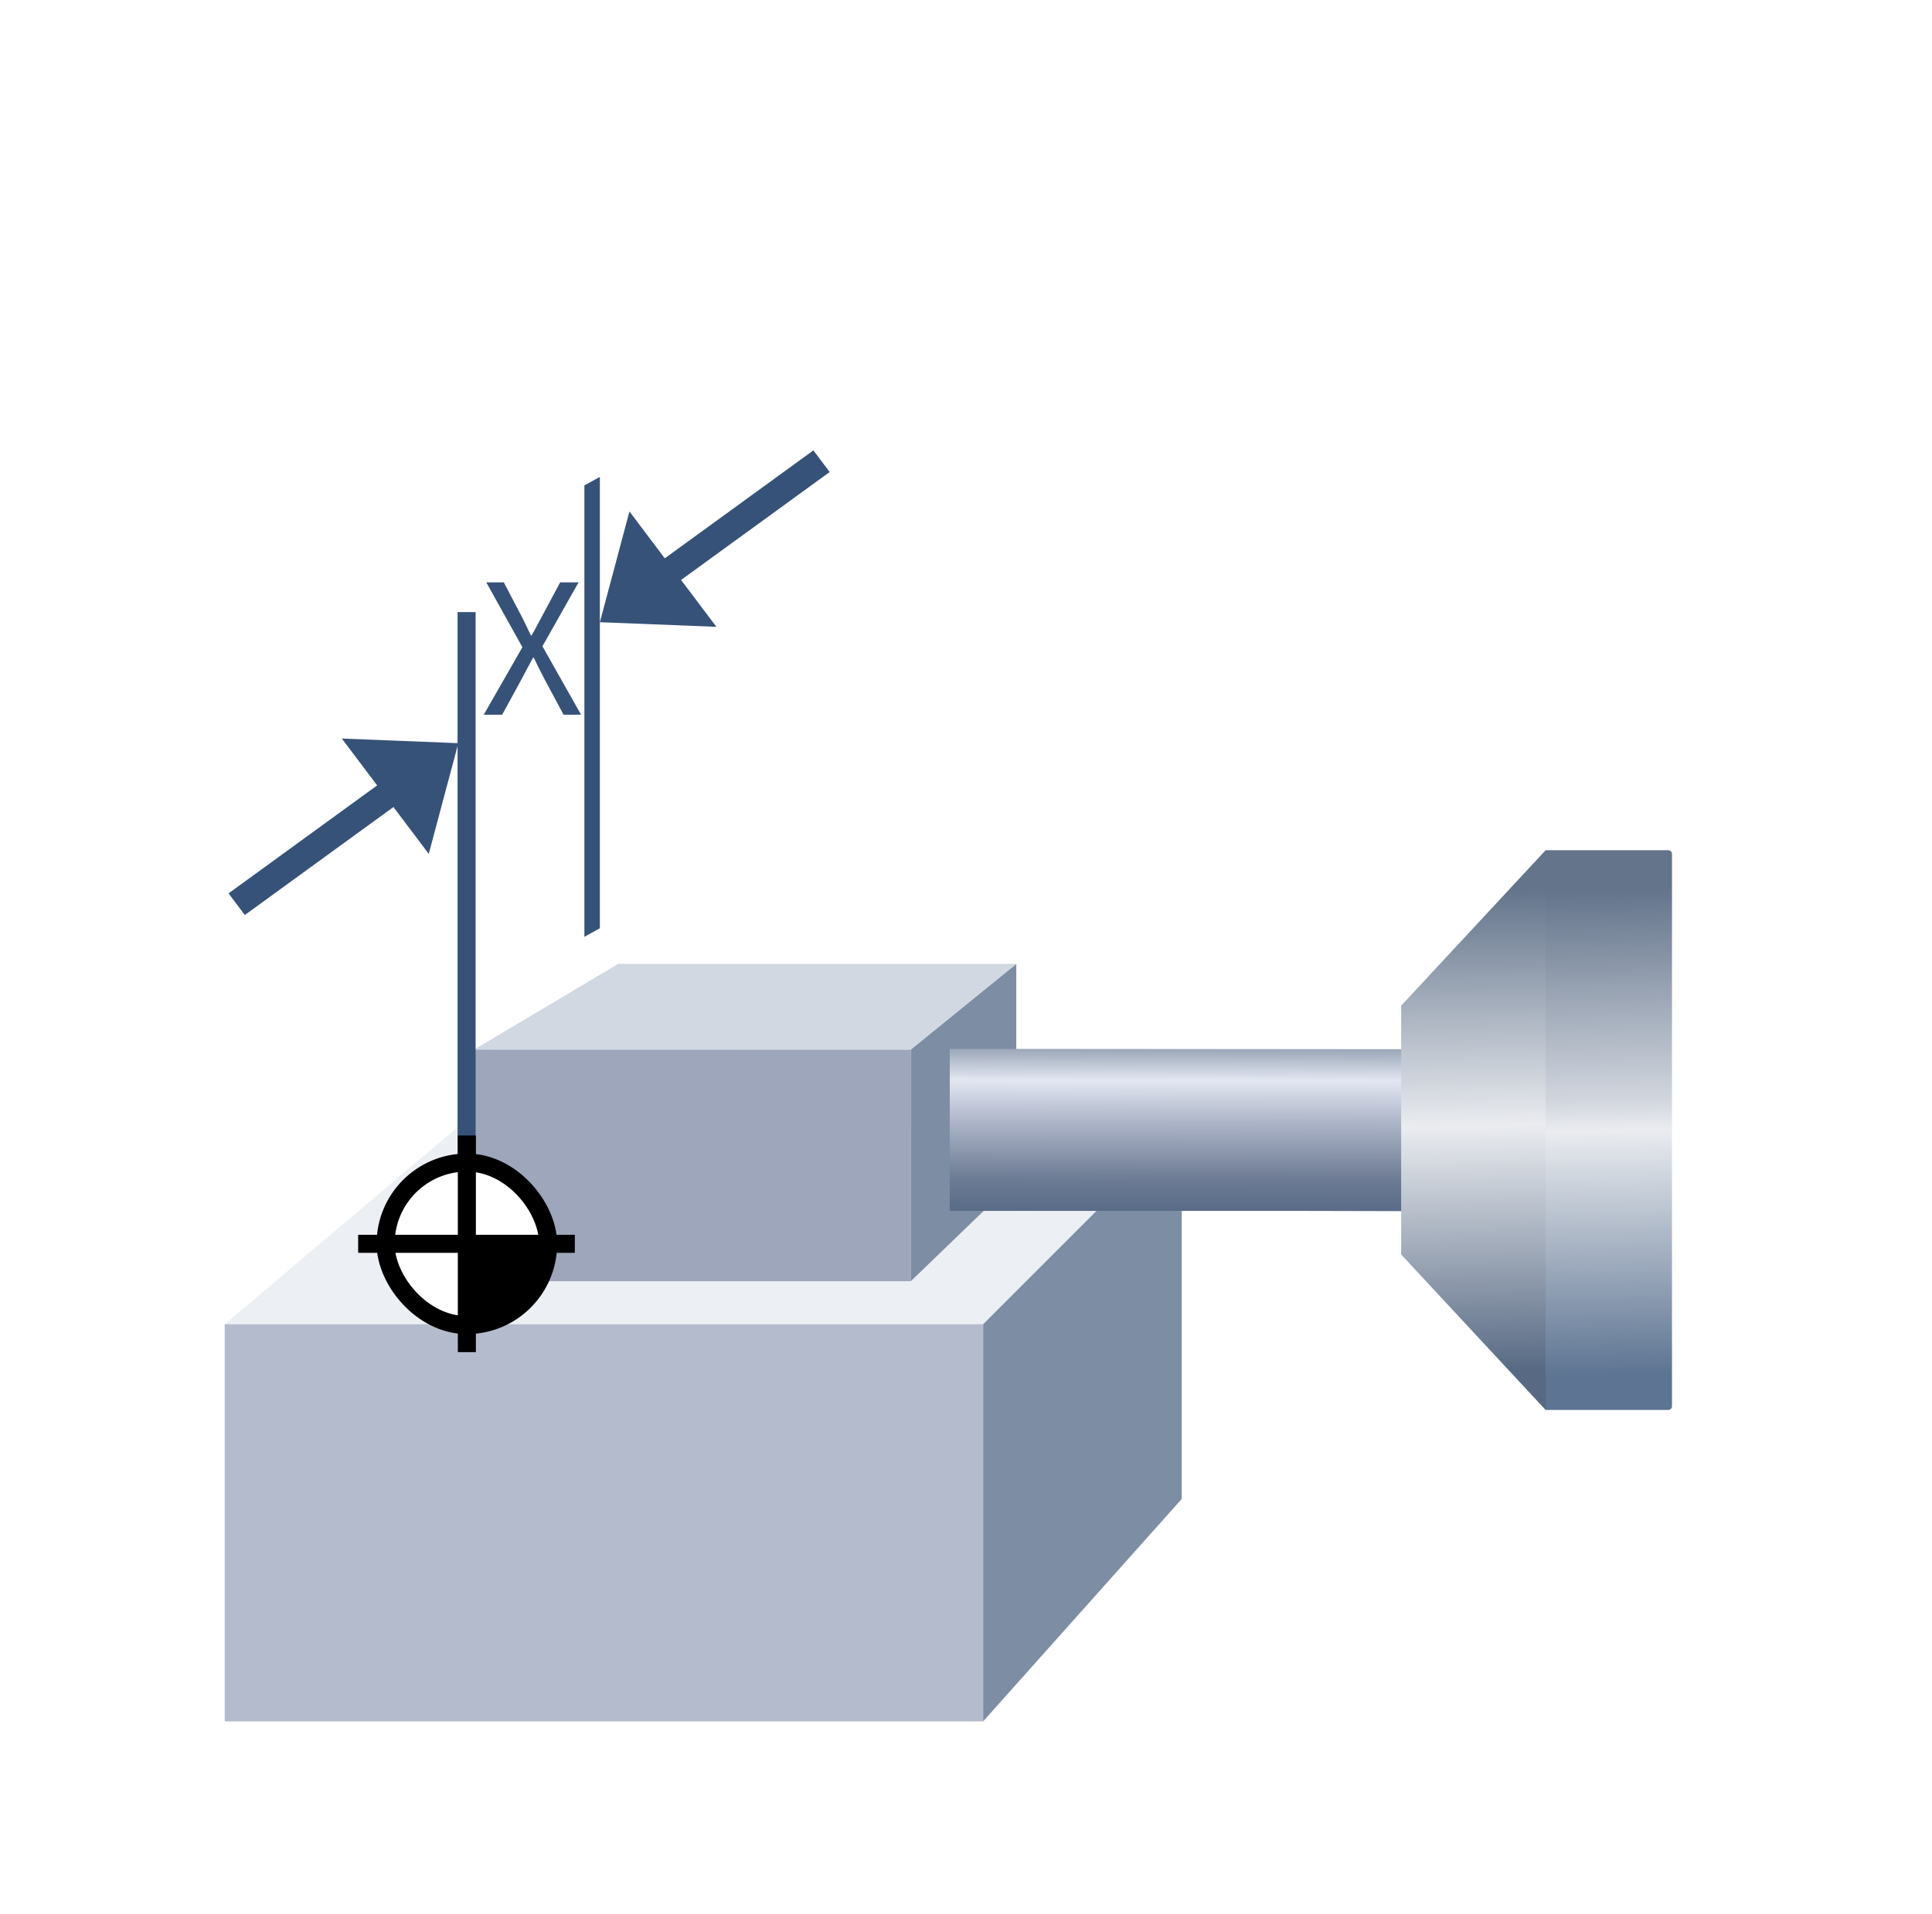 <svg width="107" height="106" viewBox="0 0 107 106" fill="none" xmlns="http://www.w3.org/2000/svg">
<g id="MQP_X">
<g id="Group 2033">
<g id="Group 1850" filter="url(#filter0_d_241_6681)">
<g id="Group 1847">
<path id="Vector 663" d="M11.447 71.348L24.447 60.348H64.447L53.445 71.348H11.447Z" fill="#ECEFF4"/>
<path id="Vector 666" d="M49.441 68.967V56.128L55.285 51.389V63.33L49.441 68.967Z" fill="#7D8DA4"/>
<path id="Vector 665" d="M25.233 56.15L33.239 51.389H55.285L49.442 56.14L25.233 56.15Z" fill="#D1D8E2"/>
<rect id="Rectangle 785" x="25.315" y="56.141" width="24.134" height="12.824" fill="#9DA6BA"/>
<path id="Vector 664" d="M53.448 93.348V71.348L64.448 60.348V81.026L53.448 93.348Z" fill="#7D8DA4"/>
<rect id="Rectangle 784" x="11.447" y="71.348" width="42" height="22" fill="#B4BBCC"/>
</g>
<g id="&#229;&#136;&#128;&#229;&#133;&#183;">
<path id="Rectangle 223" d="M91.4 76.095C91.51 76.095 91.6 76.005 91.6 75.895L91.6 45.295C91.6 45.184 91.51 45.095 91.4 45.095L84.6 45.095L84.6 76.095L91.4 76.095Z" fill="url(#paint0_linear_241_6681)"/>
<path id="Rectangle 225" d="M81.6 65.095L81.6 56.119L51.6 56.095L51.6 65.071L60.825 65.07L70.625 65.07L81.6 65.095Z" fill="url(#paint1_linear_241_6681)"/>
<path id="Vector 9" d="M84.6 76.095L76.6 67.484L76.6 53.706L84.6 45.095L84.6 76.095Z" fill="url(#paint2_linear_241_6681)"/>
</g>
</g>
<path id="Rectangle 787" d="M26.341 33.904H25.341V68.904H26.341V33.904Z" fill="#375278"/>
<path id="X" d="M32.182 39.588L30.042 35.798L32.042 32.258H31.022L30.022 34.128C29.832 34.468 29.682 34.778 29.442 35.198H29.402C29.202 34.778 29.062 34.468 28.882 34.128L27.902 32.258H26.932L28.932 35.848L26.792 39.588H27.812L28.892 37.608C29.082 37.248 29.282 36.868 29.522 36.428H29.562C29.772 36.868 29.962 37.248 30.152 37.608L31.212 39.588H32.182Z" fill="#375278"/>
<g id="Vector">
<path d="M25.384 41.164L18.932 40.908L23.746 47.297L25.384 41.164Z" fill="#375278"/>
<path d="M12.657 49.484L21.556 43.018L22.459 44.216L13.559 50.682L12.657 49.484Z" fill="#375278"/>
</g>
<g id="Vector_2">
<path d="M33.223 34.464L39.676 34.719L34.861 28.33L33.223 34.464Z" fill="#375278"/>
<path d="M45.951 26.144L37.052 32.609L36.149 31.411L45.048 24.946L45.951 26.144Z" fill="#375278"/>
</g>
<path id="Rectangle 788" d="M33.222 26.416L32.365 26.887V51.888L33.222 51.416V26.416Z" fill="#375278"/>
<g id="Group 1853">
<rect id="Rectangle 232" x="21.356" y="64.394" width="9" height="9" rx="4.5" fill="white" stroke="black"/>
<rect id="Rectangle 234" x="31.836" y="68.394" width="1" height="12" transform="rotate(90 31.836 68.394)" fill="black"/>
<rect id="Rectangle 235" x="25.356" y="62.894" width="1" height="12" fill="black"/>
<path id="Vector 12" d="M25.444 73.821V68.527H30.738C30.738 68.527 30.077 73.159 25.444 73.821Z" fill="black"/>
</g>
</g>
</g>
<defs>
<filter id="filter0_d_241_6681" x="8.447" y="43.095" width="88.152" height="56.253" filterUnits="userSpaceOnUse" color-interpolation-filters="sRGB">
<feFlood flood-opacity="0" result="BackgroundImageFix"/>
<feColorMatrix in="SourceAlpha" type="matrix" values="0 0 0 0 0 0 0 0 0 0 0 0 0 0 0 0 0 0 127 0" result="hardAlpha"/>
<feOffset dx="1" dy="2"/>
<feGaussianBlur stdDeviation="2"/>
<feColorMatrix type="matrix" values="0 0 0 0 0.216 0 0 0 0 0.322 0 0 0 0 0.471 0 0 0 0.3 0"/>
<feBlend mode="normal" in2="BackgroundImageFix" result="effect1_dropShadow_241_6681"/>
<feBlend mode="normal" in="SourceGraphic" in2="effect1_dropShadow_241_6681" result="shape"/>
</filter>
<linearGradient id="paint0_linear_241_6681" x1="90.056" y1="74.163" x2="89.591" y2="47.264" gradientUnits="userSpaceOnUse">
<stop stop-color="#5D7492"/>
<stop offset="0.505" stop-color="#EAECF0"/>
<stop offset="0.562" stop-color="#D3D7DF"/>
<stop offset="1" stop-color="#63748B"/>
</linearGradient>
<linearGradient id="paint1_linear_241_6681" x1="70.824" y1="55.73" x2="70.808" y2="65.445" gradientUnits="userSpaceOnUse">
<stop stop-color="#8B98AB"/>
<stop offset="0.219" stop-color="#E3E7F2"/>
<stop offset="0.424" stop-color="#B4BBCD"/>
<stop offset="0.776" stop-color="#6E7C95"/>
<stop offset="1" stop-color="#546885"/>
</linearGradient>
<linearGradient id="paint2_linear_241_6681" x1="82.024" y1="73.976" x2="81.57" y2="47.25" gradientUnits="userSpaceOnUse">
<stop stop-color="#576983"/>
<stop offset="0.51" stop-color="#EAECF0"/>
<stop offset="1" stop-color="#63748B"/>
</linearGradient>
</defs>
</svg>
